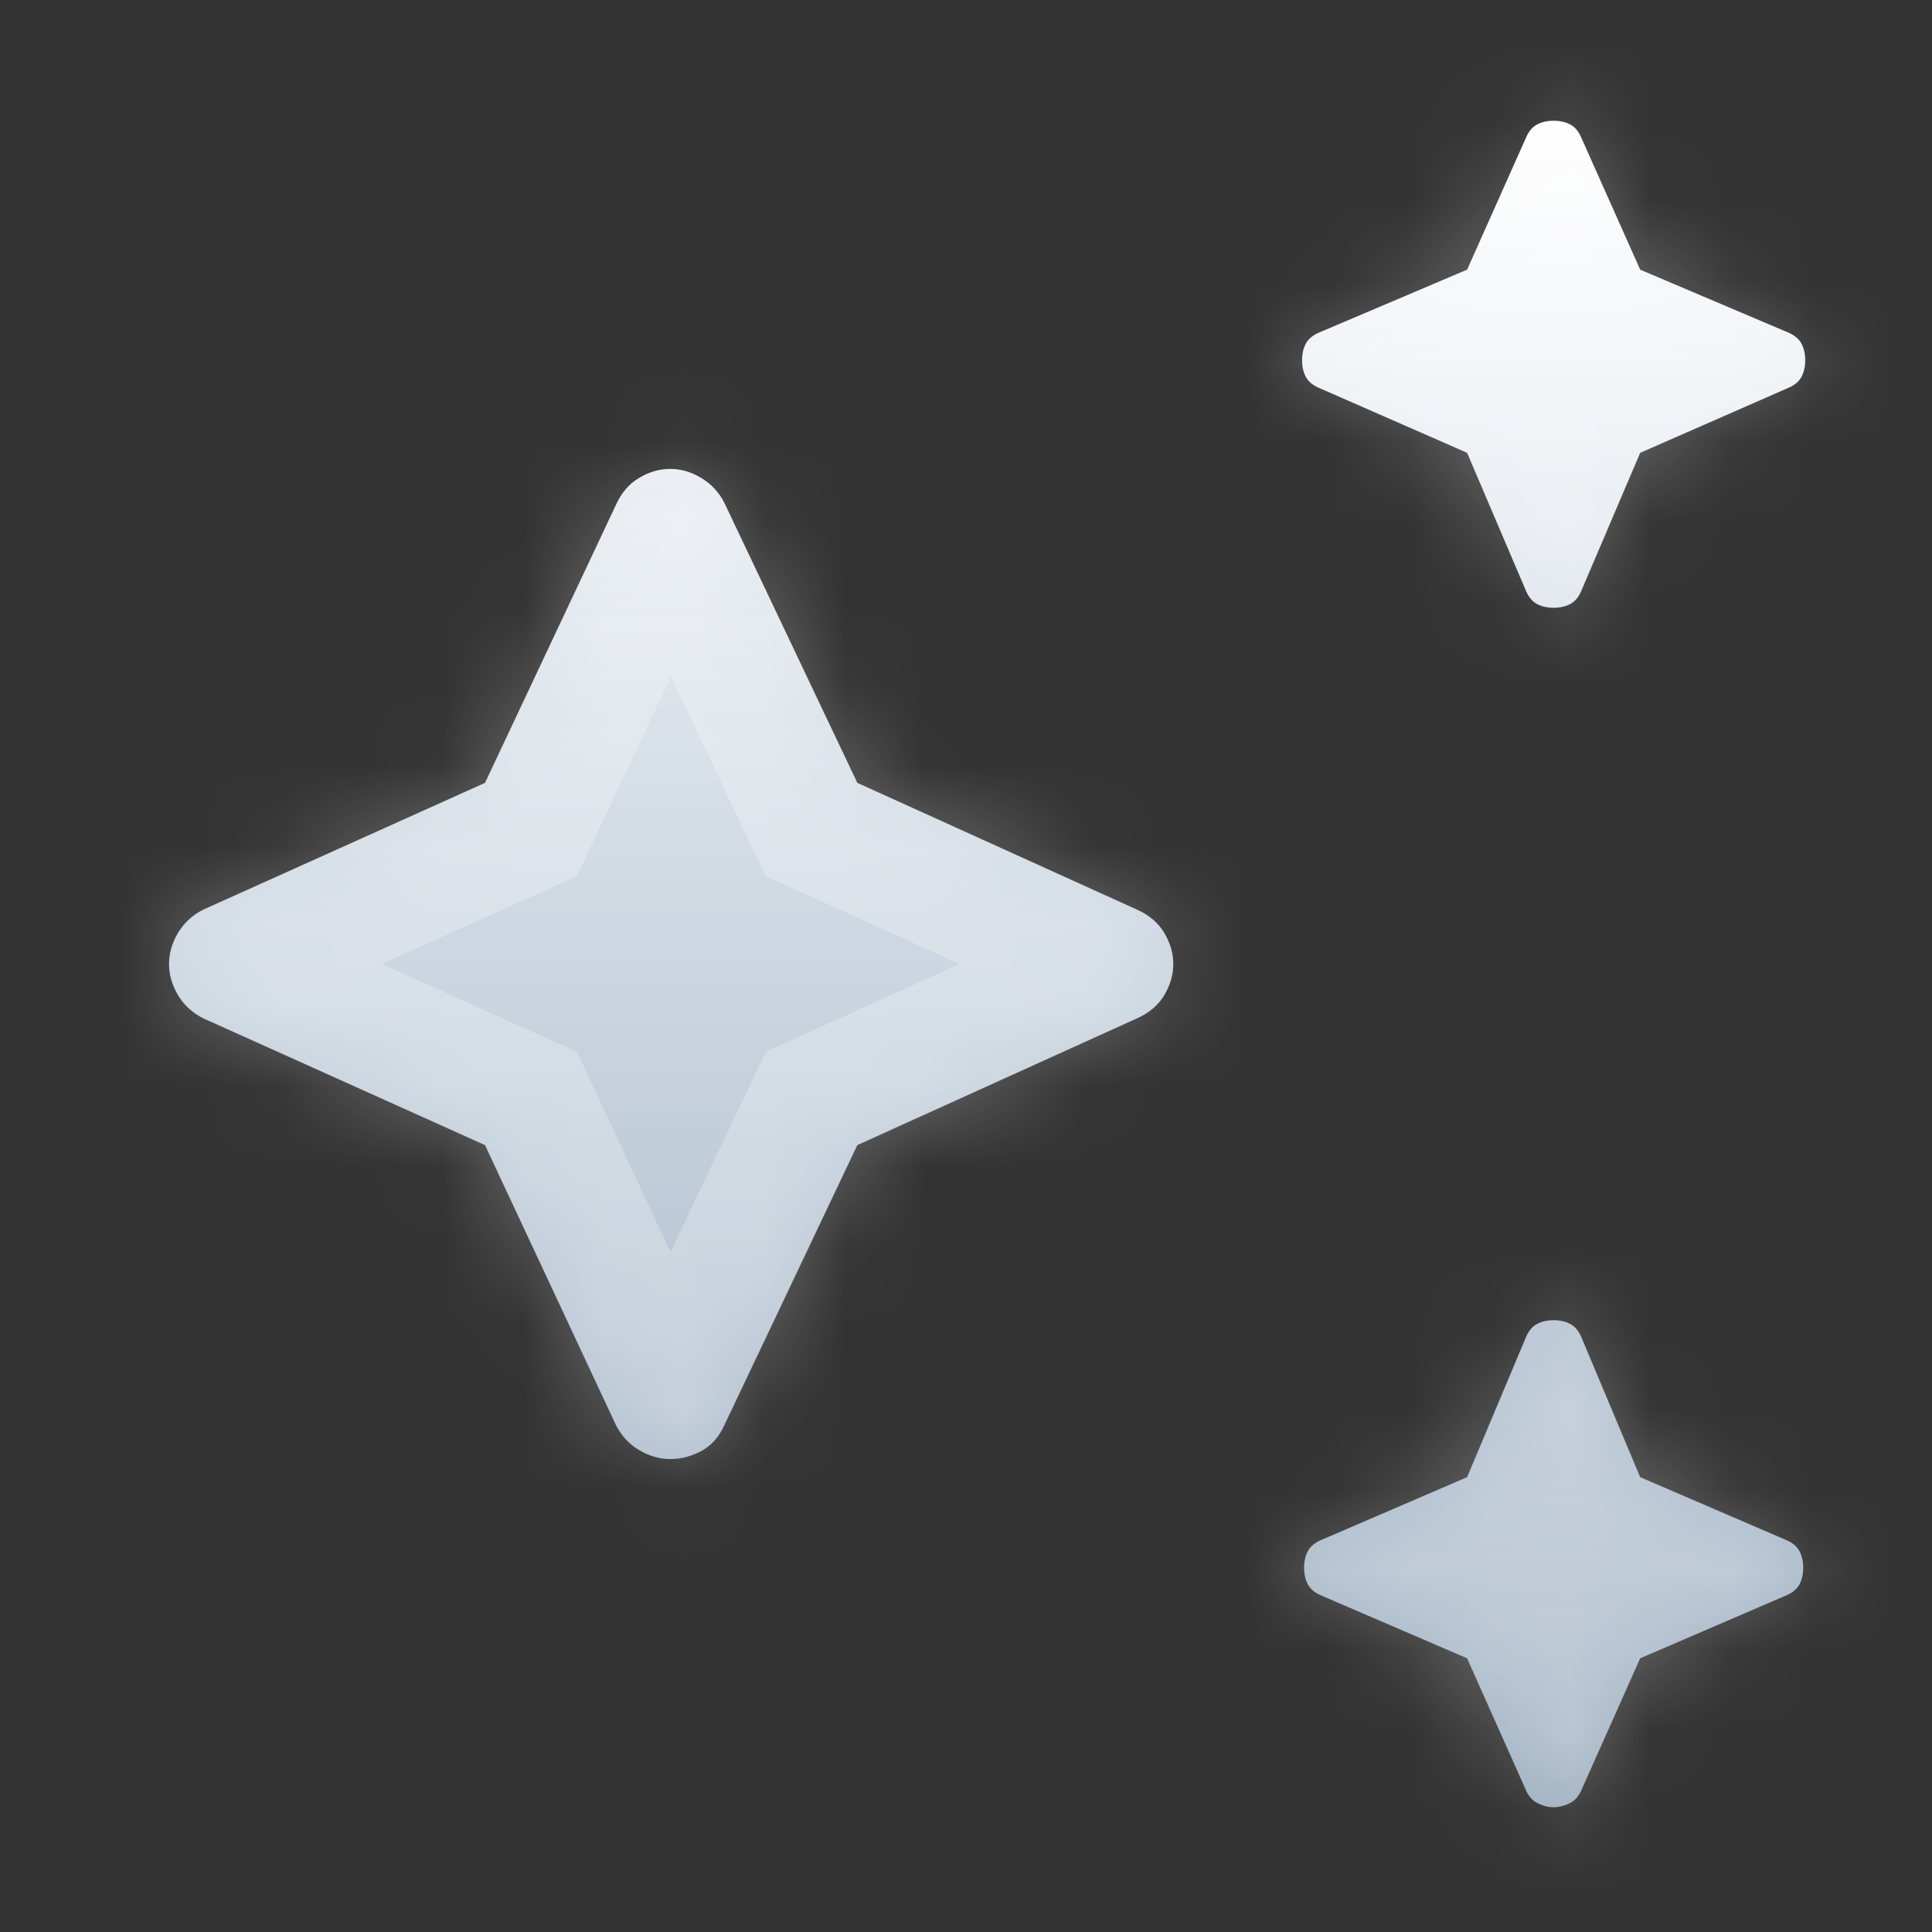 <svg width="24" height="24" viewBox="0 0 24 24" fill="none" xmlns="http://www.w3.org/2000/svg">
    <rect x="0" y="0" width="24" height="24" fill="#333333" stroke="none"/>
    <mask id="path-1-inside-1_74_236" fill="white">
        <path
            d="M19.3 7.55C19.217 7.55 19.146 7.533 19.087 7.5C19.029 7.467 18.983 7.408 18.95 7.325L18.225 5.625L16.4 4.825C16.317 4.792 16.258 4.746 16.225 4.688C16.192 4.629 16.175 4.558 16.175 4.475C16.175 4.392 16.192 4.321 16.225 4.263C16.258 4.204 16.317 4.158 16.4 4.125L18.225 3.35L18.95 1.725C18.983 1.642 19.029 1.583 19.087 1.55C19.146 1.517 19.217 1.5 19.3 1.5C19.383 1.5 19.454 1.517 19.512 1.55C19.571 1.583 19.617 1.642 19.65 1.725L20.375 3.35L22.2 4.125C22.283 4.158 22.342 4.204 22.375 4.263C22.408 4.321 22.425 4.392 22.425 4.475C22.425 4.558 22.408 4.629 22.375 4.688C22.342 4.746 22.283 4.792 22.2 4.825L20.375 5.625L19.65 7.325C19.617 7.408 19.571 7.467 19.512 7.5C19.454 7.533 19.383 7.55 19.3 7.55ZM19.3 22.45C19.233 22.45 19.167 22.433 19.1 22.4C19.033 22.367 18.983 22.308 18.95 22.225L18.225 20.6L16.425 19.825C16.342 19.792 16.283 19.746 16.25 19.688C16.217 19.629 16.2 19.558 16.2 19.475C16.2 19.392 16.217 19.321 16.25 19.262C16.283 19.204 16.342 19.158 16.425 19.125L18.225 18.35L18.95 16.625C18.983 16.542 19.029 16.483 19.087 16.45C19.146 16.417 19.217 16.4 19.3 16.4C19.383 16.4 19.454 16.417 19.512 16.45C19.571 16.483 19.617 16.542 19.65 16.625L20.375 18.35L22.175 19.125C22.258 19.158 22.317 19.204 22.35 19.262C22.383 19.321 22.4 19.392 22.4 19.475C22.4 19.558 22.383 19.629 22.35 19.688C22.317 19.746 22.258 19.792 22.175 19.825L20.375 20.6L19.65 22.225C19.617 22.308 19.567 22.367 19.5 22.4C19.433 22.433 19.367 22.45 19.3 22.45ZM8.325 18.125C8.192 18.125 8.062 18.087 7.937 18.012C7.812 17.938 7.717 17.833 7.65 17.7L6.025 14.225L2.525 12.65C2.392 12.583 2.287 12.488 2.212 12.363C2.137 12.238 2.1 12.108 2.1 11.975C2.1 11.842 2.137 11.713 2.212 11.588C2.287 11.463 2.392 11.367 2.525 11.3L6.025 9.725L7.65 6.275C7.717 6.125 7.812 6.013 7.937 5.938C8.062 5.862 8.192 5.825 8.325 5.825C8.458 5.825 8.587 5.862 8.712 5.938C8.837 6.013 8.933 6.117 9 6.25L10.65 9.725L14.125 11.3C14.275 11.367 14.387 11.463 14.463 11.588C14.537 11.713 14.575 11.842 14.575 11.975C14.575 12.108 14.537 12.238 14.463 12.363C14.387 12.488 14.275 12.583 14.125 12.65L10.65 14.225L9 17.7C8.933 17.85 8.837 17.958 8.712 18.025C8.587 18.092 8.458 18.125 8.325 18.125Z" />
    </mask>
    <path
        d="M19.3 7.55C19.217 7.55 19.146 7.533 19.087 7.5C19.029 7.467 18.983 7.408 18.95 7.325L18.225 5.625L16.4 4.825C16.317 4.792 16.258 4.746 16.225 4.688C16.192 4.629 16.175 4.558 16.175 4.475C16.175 4.392 16.192 4.321 16.225 4.263C16.258 4.204 16.317 4.158 16.4 4.125L18.225 3.35L18.95 1.725C18.983 1.642 19.029 1.583 19.087 1.55C19.146 1.517 19.217 1.5 19.3 1.5C19.383 1.5 19.454 1.517 19.512 1.55C19.571 1.583 19.617 1.642 19.65 1.725L20.375 3.35L22.2 4.125C22.283 4.158 22.342 4.204 22.375 4.263C22.408 4.321 22.425 4.392 22.425 4.475C22.425 4.558 22.408 4.629 22.375 4.688C22.342 4.746 22.283 4.792 22.2 4.825L20.375 5.625L19.65 7.325C19.617 7.408 19.571 7.467 19.512 7.5C19.454 7.533 19.383 7.55 19.3 7.55ZM19.3 22.45C19.233 22.45 19.167 22.433 19.1 22.4C19.033 22.367 18.983 22.308 18.95 22.225L18.225 20.6L16.425 19.825C16.342 19.792 16.283 19.746 16.25 19.688C16.217 19.629 16.2 19.558 16.2 19.475C16.2 19.392 16.217 19.321 16.25 19.262C16.283 19.204 16.342 19.158 16.425 19.125L18.225 18.35L18.95 16.625C18.983 16.542 19.029 16.483 19.087 16.45C19.146 16.417 19.217 16.4 19.3 16.4C19.383 16.4 19.454 16.417 19.512 16.45C19.571 16.483 19.617 16.542 19.65 16.625L20.375 18.35L22.175 19.125C22.258 19.158 22.317 19.204 22.35 19.262C22.383 19.321 22.4 19.392 22.4 19.475C22.4 19.558 22.383 19.629 22.35 19.688C22.317 19.746 22.258 19.792 22.175 19.825L20.375 20.6L19.65 22.225C19.617 22.308 19.567 22.367 19.5 22.4C19.433 22.433 19.367 22.45 19.3 22.45ZM8.325 18.125C8.192 18.125 8.062 18.087 7.937 18.012C7.812 17.938 7.717 17.833 7.65 17.7L6.025 14.225L2.525 12.65C2.392 12.583 2.287 12.488 2.212 12.363C2.137 12.238 2.1 12.108 2.1 11.975C2.1 11.842 2.137 11.713 2.212 11.588C2.287 11.463 2.392 11.367 2.525 11.3L6.025 9.725L7.65 6.275C7.717 6.125 7.812 6.013 7.937 5.938C8.062 5.862 8.192 5.825 8.325 5.825C8.458 5.825 8.587 5.862 8.712 5.938C8.837 6.013 8.933 6.117 9 6.25L10.65 9.725L14.125 11.3C14.275 11.367 14.387 11.463 14.463 11.588C14.537 11.713 14.575 11.842 14.575 11.975C14.575 12.108 14.537 12.238 14.463 12.363C14.387 12.488 14.275 12.583 14.125 12.65L10.65 14.225L9 17.7C8.933 17.85 8.837 17.958 8.712 18.025C8.587 18.092 8.458 18.125 8.325 18.125Z"
        fill="url(#paint0_linear_74_236)" />
    <path
        d="M18.95 7.325L20.366 6.759L20.36 6.743L20.353 6.727L18.95 7.325ZM18.225 5.625L19.628 5.027L19.391 4.471L18.837 4.228L18.225 5.625ZM16.4 4.825L17.012 3.428L16.989 3.418L16.966 3.409L16.4 4.825ZM16.4 4.125L16.966 5.541L16.981 5.535L16.996 5.529L16.4 4.125ZM18.225 3.35L18.821 4.754L19.373 4.519L19.618 3.971L18.225 3.35ZM18.95 1.725L20.343 2.346L20.355 2.319L20.366 2.291L18.95 1.725ZM19.65 1.725L18.234 2.291L18.245 2.319L18.257 2.346L19.65 1.725ZM20.375 3.35L18.982 3.971L19.227 4.519L19.779 4.754L20.375 3.35ZM22.2 4.125L21.604 5.529L21.619 5.535L21.634 5.541L22.2 4.125ZM22.2 4.825L21.634 3.409L21.61 3.418L21.588 3.428L22.2 4.825ZM20.375 5.625L19.763 4.228L19.209 4.471L18.972 5.027L20.375 5.625ZM19.65 7.325L18.247 6.727L18.241 6.743L18.234 6.759L19.65 7.325ZM18.95 22.225L20.366 21.659L20.355 21.631L20.343 21.604L18.95 22.225ZM18.225 20.6L19.618 19.979L19.375 19.435L18.828 19.199L18.225 20.6ZM16.425 19.825L17.028 18.424L17.01 18.416L16.991 18.409L16.425 19.825ZM16.425 19.125L16.991 20.541L17.01 20.534L17.028 20.526L16.425 19.125ZM18.225 18.35L18.828 19.751L19.393 19.508L19.631 18.941L18.225 18.35ZM18.95 16.625L20.356 17.216L20.361 17.204L20.366 17.191L18.95 16.625ZM19.65 16.625L18.234 17.191L18.239 17.204L18.244 17.216L19.65 16.625ZM20.375 18.35L18.969 18.941L19.207 19.508L19.772 19.751L20.375 18.35ZM22.175 19.125L21.572 20.526L21.59 20.534L21.609 20.541L22.175 19.125ZM22.175 19.825L21.609 18.409L21.59 18.416L21.572 18.424L22.175 19.825ZM20.375 20.6L19.772 19.199L19.225 19.435L18.982 19.979L20.375 20.6ZM19.65 22.225L18.257 21.604L18.245 21.631L18.234 21.659L19.65 22.225ZM7.65 17.7L6.269 18.346L6.277 18.364L6.286 18.382L7.65 17.7ZM6.025 14.225L7.406 13.579L7.167 13.066L6.651 12.834L6.025 14.225ZM2.525 12.65L1.843 14.014L1.871 14.028L1.899 14.041L2.525 12.65ZM2.525 11.3L1.899 9.909L1.871 9.922L1.843 9.936L2.525 11.3ZM6.025 9.725L6.651 11.116L7.165 10.884L7.405 10.375L6.025 9.725ZM7.65 6.275L9.03 6.925L9.037 6.91L9.044 6.894L7.65 6.275ZM9 6.25L10.378 5.596L10.371 5.582L10.364 5.568L9 6.25ZM10.65 9.725L9.272 10.379L9.512 10.883L10.02 11.114L10.65 9.725ZM14.125 11.3L13.495 12.689L13.506 12.694L14.125 11.3ZM14.125 12.65L13.506 11.256L13.495 11.261L14.125 12.65ZM10.65 14.225L10.02 12.836L9.512 13.066L9.272 13.571L10.65 14.225ZM9 17.7L7.622 17.046L7.614 17.063L7.606 17.081L9 17.7ZM19.3 6.025C19.419 6.025 19.623 6.049 19.844 6.176L18.331 8.824C18.669 9.017 19.014 9.075 19.3 9.075V6.025ZM19.844 6.176C20.172 6.363 20.314 6.63 20.366 6.759L17.534 7.891C17.652 8.187 17.887 8.57 18.331 8.824L19.844 6.176ZM20.353 6.727L19.628 5.027L16.822 6.223L17.547 7.923L20.353 6.727ZM18.837 4.228L17.012 3.428L15.788 6.222L17.613 7.022L18.837 4.228ZM16.966 3.409C17.095 3.461 17.362 3.603 17.549 3.931L14.901 5.444C15.155 5.888 15.538 6.123 15.834 6.241L16.966 3.409ZM17.549 3.931C17.675 4.152 17.7 4.356 17.7 4.475H14.65C14.65 4.761 14.708 5.106 14.901 5.444L17.549 3.931ZM17.7 4.475C17.7 4.594 17.675 4.798 17.549 5.019L14.901 3.506C14.708 3.844 14.65 4.189 14.65 4.475H17.7ZM17.549 5.019C17.362 5.347 17.095 5.489 16.966 5.541L15.834 2.709C15.538 2.827 15.155 3.062 14.901 3.506L17.549 5.019ZM16.996 5.529L18.821 4.754L17.629 1.946L15.804 2.721L16.996 5.529ZM19.618 3.971L20.343 2.346L17.557 1.104L16.832 2.729L19.618 3.971ZM20.366 2.291C20.314 2.42 20.172 2.687 19.844 2.874L18.331 0.226C17.887 0.48 17.652 0.863 17.534 1.159L20.366 2.291ZM19.844 2.874C19.623 3.001 19.419 3.025 19.3 3.025V-0.025C19.014 -0.025 18.669 0.033 18.331 0.226L19.844 2.874ZM19.3 3.025C19.181 3.025 18.977 3.001 18.756 2.874L20.269 0.226C19.931 0.033 19.586 -0.025 19.3 -0.025V3.025ZM18.756 2.874C18.428 2.687 18.286 2.42 18.234 2.291L21.066 1.159C20.948 0.863 20.713 0.48 20.269 0.226L18.756 2.874ZM18.257 2.346L18.982 3.971L21.768 2.729L21.043 1.104L18.257 2.346ZM19.779 4.754L21.604 5.529L22.796 2.721L20.971 1.946L19.779 4.754ZM21.634 5.541C21.505 5.489 21.238 5.347 21.051 5.019L23.699 3.506C23.445 3.062 23.062 2.827 22.766 2.709L21.634 5.541ZM21.051 5.019C20.924 4.798 20.9 4.594 20.9 4.475H23.95C23.95 4.189 23.892 3.844 23.699 3.506L21.051 5.019ZM20.9 4.475C20.9 4.356 20.924 4.152 21.051 3.931L23.699 5.444C23.892 5.106 23.95 4.761 23.95 4.475H20.9ZM21.051 3.931C21.238 3.603 21.505 3.461 21.634 3.409L22.766 6.241C23.062 6.123 23.445 5.888 23.699 5.444L21.051 3.931ZM21.588 3.428L19.763 4.228L20.987 7.022L22.812 6.222L21.588 3.428ZM18.972 5.027L18.247 6.727L21.053 7.923L21.778 6.223L18.972 5.027ZM18.234 6.759C18.286 6.63 18.428 6.363 18.756 6.176L20.269 8.824C20.713 8.57 20.948 8.187 21.066 7.891L18.234 6.759ZM18.756 6.176C18.977 6.049 19.181 6.025 19.3 6.025V9.075C19.586 9.075 19.931 9.017 20.269 8.824L18.756 6.176ZM19.3 20.925C19.497 20.925 19.662 20.976 19.782 21.036L18.418 23.764C18.671 23.891 18.97 23.975 19.3 23.975V20.925ZM19.782 21.036C20.115 21.202 20.29 21.47 20.366 21.659L17.534 22.791C17.676 23.147 17.952 23.531 18.418 23.764L19.782 21.036ZM20.343 21.604L19.618 19.979L16.832 21.221L17.557 22.846L20.343 21.604ZM18.828 19.199L17.028 18.424L15.822 21.226L17.622 22.001L18.828 19.199ZM16.991 18.409C17.12 18.461 17.387 18.603 17.574 18.931L14.926 20.444C15.18 20.888 15.563 21.123 15.859 21.241L16.991 18.409ZM17.574 18.931C17.701 19.152 17.725 19.356 17.725 19.475H14.675C14.675 19.761 14.733 20.106 14.926 20.444L17.574 18.931ZM17.725 19.475C17.725 19.594 17.701 19.798 17.574 20.019L14.926 18.506C14.733 18.844 14.675 19.189 14.675 19.475H17.725ZM17.574 20.019C17.387 20.347 17.12 20.489 16.991 20.541L15.859 17.709C15.563 17.827 15.18 18.062 14.926 18.506L17.574 20.019ZM17.028 20.526L18.828 19.751L17.622 16.949L15.822 17.724L17.028 20.526ZM19.631 18.941L20.356 17.216L17.544 16.034L16.819 17.759L19.631 18.941ZM20.366 17.191C20.314 17.32 20.172 17.587 19.844 17.774L18.331 15.126C17.887 15.38 17.652 15.763 17.534 16.059L20.366 17.191ZM19.844 17.774C19.623 17.901 19.419 17.925 19.3 17.925V14.875C19.014 14.875 18.669 14.933 18.331 15.126L19.844 17.774ZM19.3 17.925C19.181 17.925 18.977 17.901 18.756 17.774L20.269 15.126C19.931 14.933 19.586 14.875 19.3 14.875V17.925ZM18.756 17.774C18.428 17.587 18.286 17.32 18.234 17.191L21.066 16.059C20.948 15.763 20.713 15.38 20.269 15.126L18.756 17.774ZM18.244 17.216L18.969 18.941L21.781 17.759L21.056 16.034L18.244 17.216ZM19.772 19.751L21.572 20.526L22.778 17.724L20.978 16.949L19.772 19.751ZM21.609 20.541C21.48 20.489 21.213 20.347 21.026 20.019L23.674 18.506C23.42 18.062 23.037 17.827 22.741 17.709L21.609 20.541ZM21.026 20.019C20.899 19.798 20.875 19.594 20.875 19.475H23.925C23.925 19.189 23.867 18.844 23.674 18.506L21.026 20.019ZM20.875 19.475C20.875 19.356 20.899 19.152 21.026 18.931L23.674 20.444C23.867 20.106 23.925 19.761 23.925 19.475H20.875ZM21.026 18.931C21.213 18.603 21.48 18.461 21.609 18.409L22.741 21.241C23.037 21.123 23.42 20.888 23.674 20.444L21.026 18.931ZM21.572 18.424L19.772 19.199L20.978 22.001L22.778 21.226L21.572 18.424ZM18.982 19.979L18.257 21.604L21.043 22.846L21.768 21.221L18.982 19.979ZM18.234 21.659C18.31 21.47 18.485 21.202 18.818 21.036L20.182 23.764C20.648 23.531 20.924 23.147 21.066 22.791L18.234 21.659ZM18.818 21.036C18.938 20.976 19.103 20.925 19.3 20.925V23.975C19.63 23.975 19.929 23.891 20.182 23.764L18.818 21.036ZM8.325 16.6C8.494 16.6 8.633 16.651 8.722 16.705L7.153 19.32C7.492 19.524 7.89 19.65 8.325 19.65V16.6ZM8.722 16.705C8.781 16.74 8.84 16.787 8.894 16.846C8.948 16.904 8.987 16.964 9.014 17.018L6.286 18.382C6.479 18.768 6.773 19.092 7.153 19.32L8.722 16.705ZM9.031 17.054L7.406 13.579L4.644 14.871L6.269 18.346L9.031 17.054ZM6.651 12.834L3.151 11.259L1.899 14.041L5.399 15.616L6.651 12.834ZM3.207 11.286C3.261 11.313 3.321 11.352 3.379 11.406C3.438 11.46 3.485 11.519 3.52 11.578L0.905 13.147C1.133 13.527 1.456 13.821 1.843 14.014L3.207 11.286ZM3.52 11.578C3.574 11.667 3.625 11.806 3.625 11.975H0.575C0.575 12.41 0.701 12.808 0.905 13.147L3.52 11.578ZM3.625 11.975C3.625 12.143 3.574 12.283 3.52 12.372L0.905 10.803C0.701 11.142 0.575 11.54 0.575 11.975H3.625ZM3.52 12.372C3.485 12.431 3.438 12.49 3.379 12.544C3.321 12.598 3.261 12.637 3.207 12.664L1.843 9.936C1.456 10.129 1.133 10.423 0.905 10.803L3.52 12.372ZM3.151 12.691L6.651 11.116L5.399 8.334L1.899 9.909L3.151 12.691ZM7.405 10.375L9.03 6.925L6.27 5.625L4.645 9.075L7.405 10.375ZM9.044 6.894C9.024 6.938 8.99 7 8.933 7.067C8.875 7.135 8.803 7.196 8.722 7.245L7.153 4.63C6.726 4.886 6.434 5.257 6.256 5.656L9.044 6.894ZM8.722 7.245C8.633 7.299 8.494 7.35 8.325 7.35V4.3C7.89 4.3 7.492 4.426 7.153 4.63L8.722 7.245ZM8.325 7.35C8.156 7.35 8.017 7.299 7.928 7.245L9.497 4.63C9.158 4.426 8.76 4.3 8.325 4.3V7.35ZM7.928 7.245C7.869 7.21 7.81 7.163 7.756 7.104C7.702 7.046 7.663 6.986 7.636 6.932L10.364 5.568C10.171 5.181 9.877 4.858 9.497 4.63L7.928 7.245ZM7.622 6.904L9.272 10.379L12.028 9.071L10.378 5.596L7.622 6.904ZM10.02 11.114L13.495 12.689L14.755 9.911L11.28 8.336L10.02 11.114ZM13.506 12.694C13.461 12.674 13.4 12.64 13.333 12.583C13.265 12.525 13.204 12.454 13.155 12.372L15.77 10.803C15.514 10.376 15.143 10.084 14.744 9.906L13.506 12.694ZM13.155 12.372C13.101 12.283 13.05 12.143 13.05 11.975H16.1C16.1 11.54 15.974 11.142 15.77 10.803L13.155 12.372ZM13.05 11.975C13.05 11.806 13.101 11.667 13.155 11.578L15.77 13.147C15.974 12.808 16.1 12.41 16.1 11.975H13.05ZM13.155 11.578C13.204 11.496 13.265 11.425 13.333 11.367C13.4 11.31 13.461 11.276 13.506 11.256L14.744 14.044C15.143 13.866 15.514 13.574 15.77 13.147L13.155 11.578ZM13.495 11.261L10.02 12.836L11.28 15.614L14.755 14.039L13.495 11.261ZM9.272 13.571L7.622 17.046L10.378 18.354L12.028 14.879L9.272 13.571ZM7.606 17.081C7.628 17.032 7.668 16.96 7.736 16.883C7.806 16.804 7.894 16.733 7.995 16.679L9.43 19.371C9.901 19.119 10.212 18.729 10.393 18.319L7.606 17.081ZM7.995 16.679C8.076 16.636 8.192 16.6 8.325 16.6V19.65C8.724 19.65 9.098 19.547 9.43 19.371L7.995 16.679Z"
        fill="white" fill-opacity="0.25" mask="url(#path-1-inside-1_74_236)" />
    <defs>
        <linearGradient id="paint0_linear_74_236" x1="12.262" y1="1.5" x2="12.262" y2="22.45"
            gradientUnits="userSpaceOnUse">
            <stop stop-color="white" />
            <stop offset="1" stop-color="#CFE7FF" stop-opacity="0.7" />
        </linearGradient>
    </defs>
</svg>